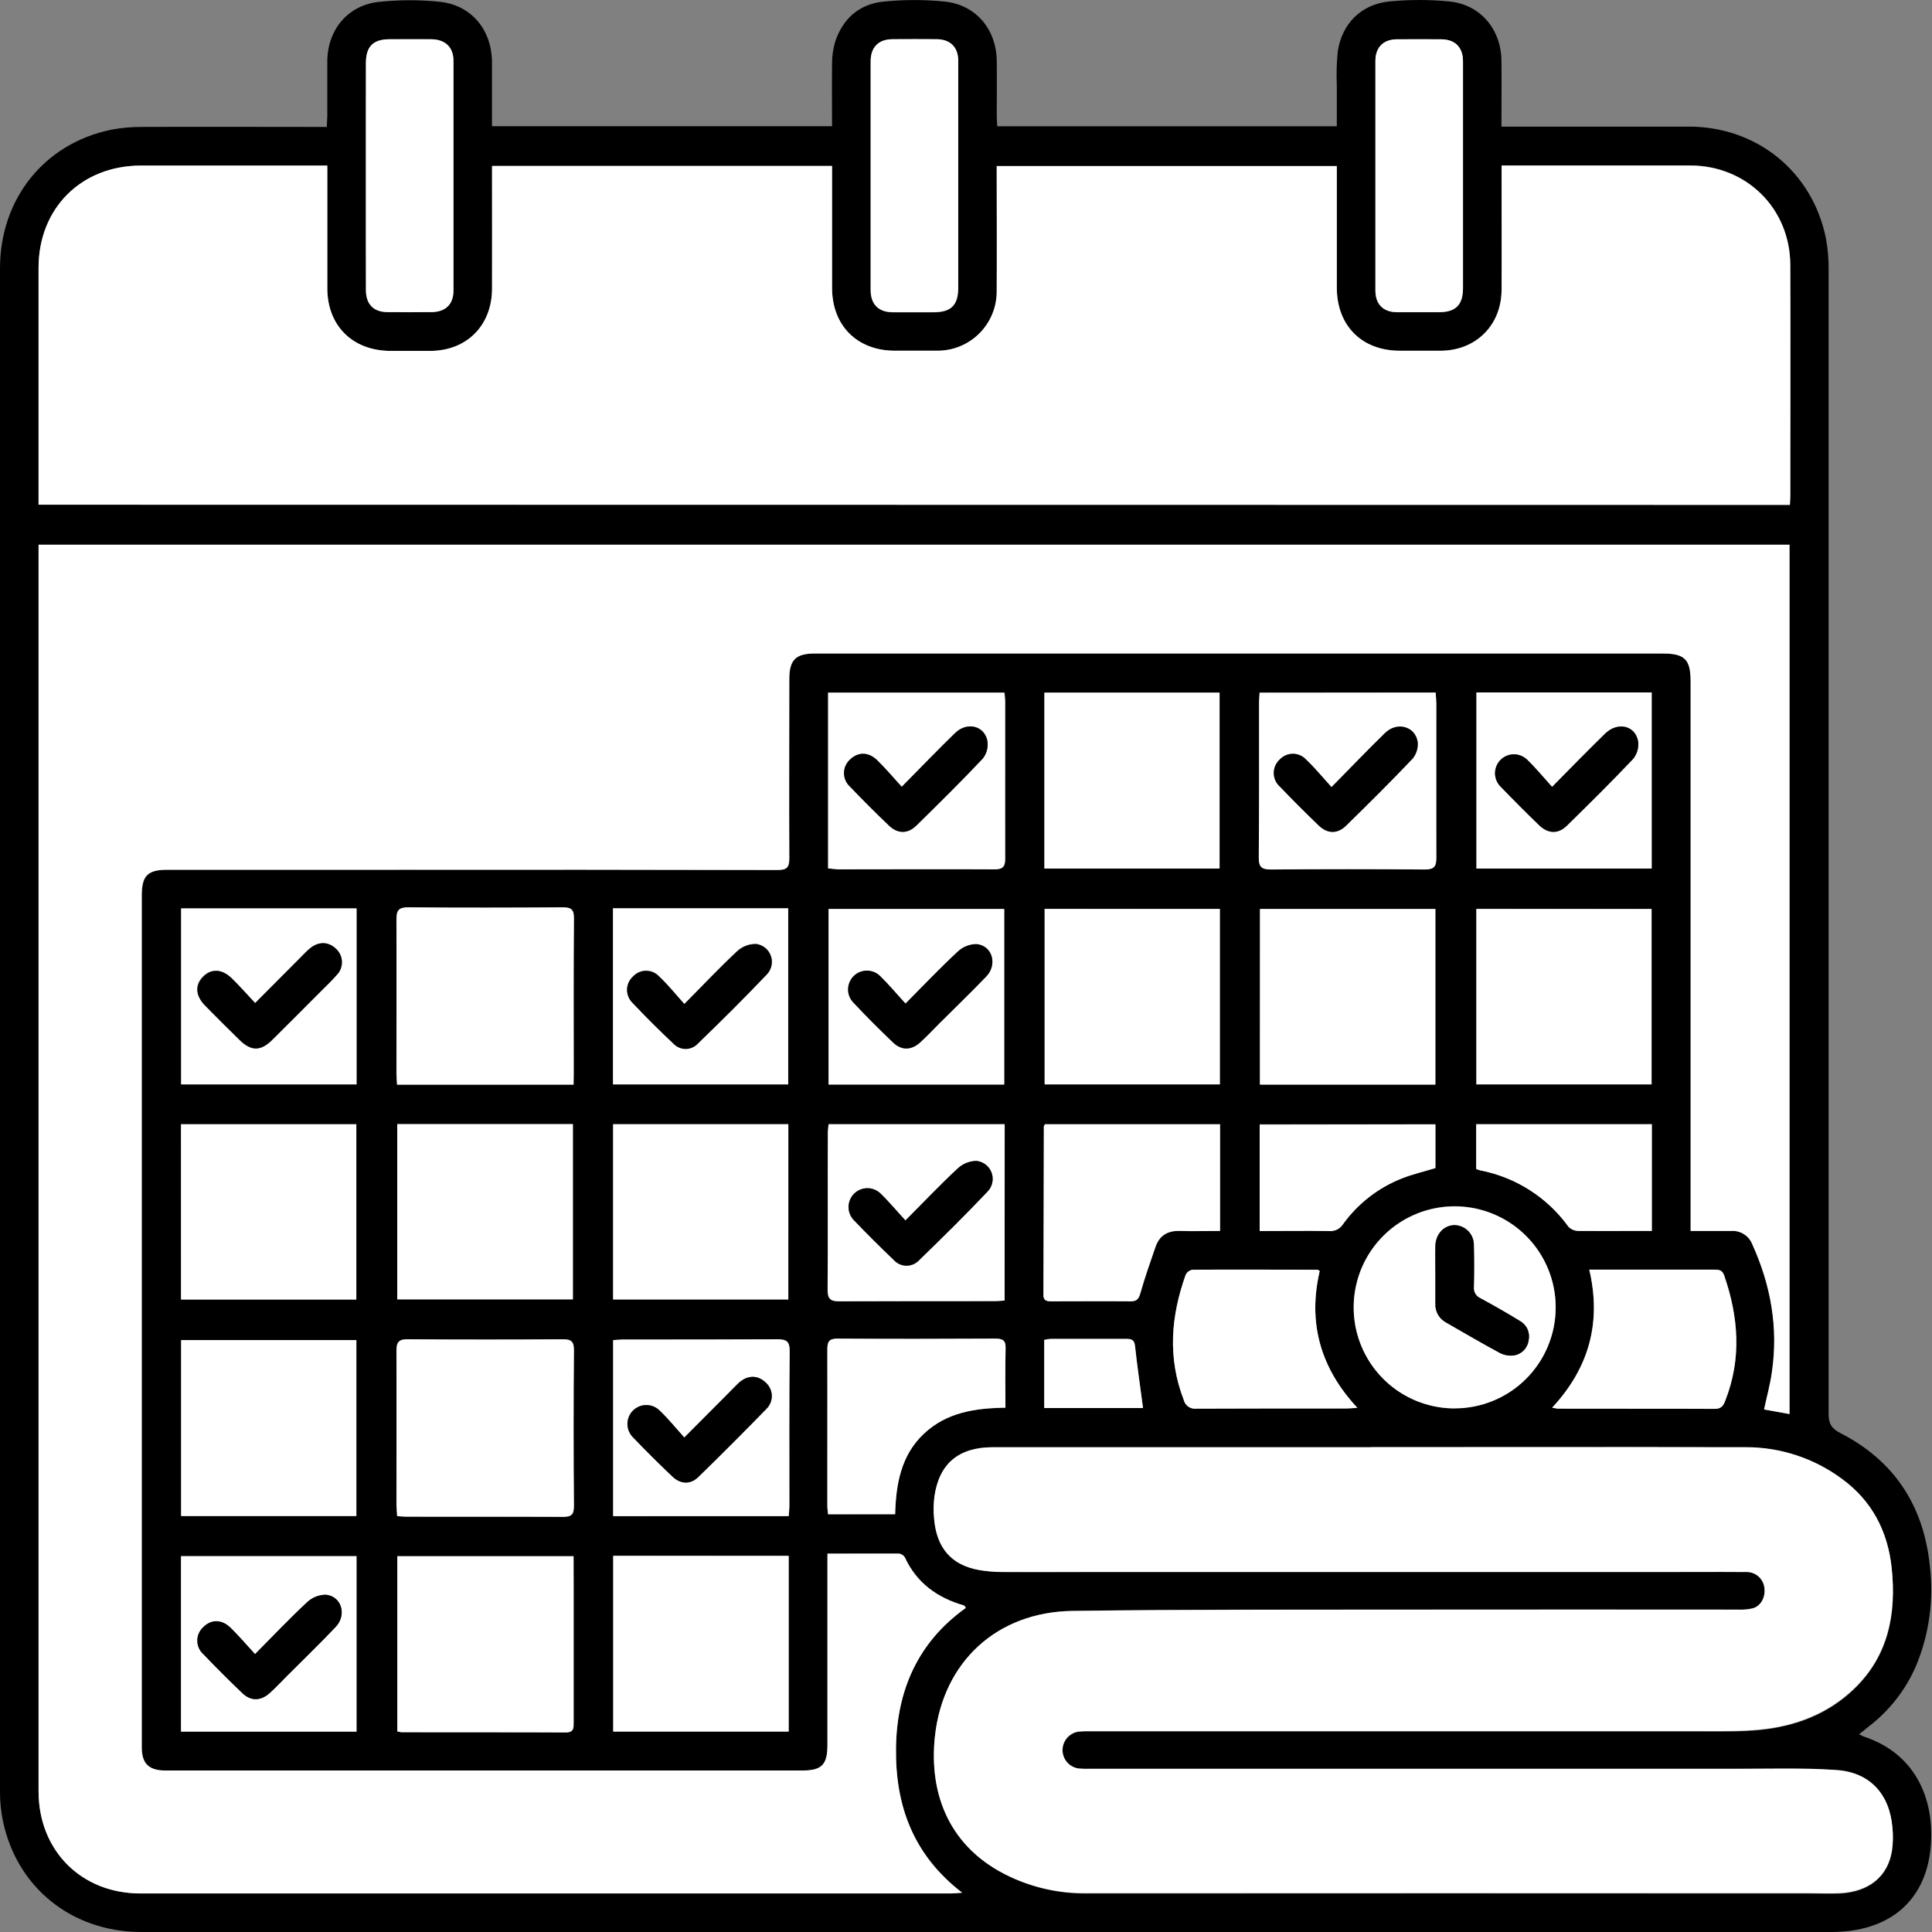 <svg width="416" height="416" viewBox="0 0 416 416" fill="none" xmlns="http://www.w3.org/2000/svg">
<rect x="0" y="0" width="416" height="416" fill="#808080" stroke="none"/>
<path d="M400.286 373.427C400.812 373.673 401.135 373.851 401.441 373.962C412.929 377.808 416.724 388.124 415.671 398.169C414.457 409.615 406.527 416 394.291 416H305.774C214.004 416 122.235 416 30.466 416C15.505 416 3.626 406.473 0.629 392.081C0.202 390 -0.009 387.88 0 385.755C0 276.438 0 167.118 0 57.795C0 42.826 9.527 30.913 23.894 27.941C26.112 27.517 28.368 27.312 30.627 27.33C42.871 27.279 55.115 27.33 67.35 27.33H70.373C70.373 26.481 70.466 25.768 70.475 25.02C70.475 21.055 70.475 17.099 70.475 13.133C70.551 6.341 74.949 1.068 81.666 0.397C86.029 -0.066 90.429 -0.066 94.793 0.397C101.526 1.136 105.831 6.434 105.932 13.218C105.932 17.812 105.932 22.405 105.932 27.177H179.158C179.158 22.703 179.107 18.27 179.158 13.838C179.139 12.216 179.359 10.599 179.812 9.041C181.484 3.938 185.101 0.838 190.315 0.338C194.682 -0.1 199.083 -0.1 203.45 0.338C210.175 1.059 214.548 6.349 214.624 13.133C214.675 17.099 214.624 21.055 214.624 25.02C214.624 25.708 214.692 26.404 214.726 27.194H287.841C287.841 24.18 287.841 21.25 287.841 18.287C287.739 15.885 287.807 13.479 288.045 11.087C288.945 5.067 293.139 0.898 299.159 0.312C303.46 -0.104 307.791 -0.104 312.091 0.312C318.773 0.991 323.214 6.307 323.29 13.048C323.35 17.701 323.29 22.388 323.29 27.262H325.965C338.566 27.262 351.158 27.262 363.75 27.262C378.345 27.322 390.199 36.959 393.136 51.198C393.571 53.49 393.773 55.819 393.739 58.152C393.739 140.23 393.739 222.309 393.739 304.387C393.739 306.476 394.291 307.554 396.244 308.556C407.834 314.5 414.16 324.103 415.527 337.069C416.423 344.397 415.408 351.833 412.581 358.653C410.366 363.818 406.856 368.324 402.392 371.737C401.746 372.306 401.084 372.807 400.286 373.427ZM178.173 334.53V337.374C178.173 350.184 178.173 362.991 178.173 375.796C178.173 380.041 176.942 381.264 172.781 381.264H35.662C32.113 381.264 30.567 379.778 30.567 376.28C30.567 373.868 30.567 371.465 30.567 369.062V192.843C30.567 188.538 31.816 187.281 36.112 187.281H83.661C111.602 187.281 139.548 187.298 167.5 187.332C169.453 187.332 170.005 186.772 169.996 184.836C169.928 171.955 169.996 159.083 169.996 146.202C169.996 142.084 171.38 140.726 175.473 140.717C190.547 140.717 205.618 140.717 220.687 140.717C266.47 140.717 312.25 140.717 358.027 140.717C362.816 140.717 364.081 141.965 364.081 146.729V265.049C367.18 265.049 370.024 265.049 372.818 265.049C373.778 264.981 374.734 265.22 375.549 265.731C376.364 266.242 376.996 267 377.352 267.894C381.317 276.656 382.956 285.792 381.597 295.362C381.207 298.053 380.477 300.694 379.899 303.487L385.367 304.472V117.282H8.304V119.711C8.304 208.361 8.304 297.02 8.304 385.688C8.304 398.424 17.517 407.67 30.219 407.67H204.707C205.361 407.67 206.023 407.586 207.178 407.518C196.641 399.417 192.743 388.761 192.913 376.365C193.083 363.968 197.625 353.558 207.959 346.188C207.713 345.865 207.653 345.695 207.543 345.67C201.82 344.031 197.354 340.822 194.807 335.294C194.667 335.072 194.478 334.885 194.254 334.748C194.03 334.611 193.777 334.527 193.516 334.505C188.498 334.471 183.505 334.53 178.173 334.53ZM8.304 108.673H385.393C385.393 108.01 385.478 107.458 385.478 106.915C385.478 90.29 385.529 73.665 385.478 57.04C385.478 44.872 376.078 35.617 363.894 35.6C351.158 35.6 338.421 35.6 325.685 35.6H323.316V38.453C323.316 46.443 323.316 54.441 323.316 62.431C323.274 69.971 317.839 75.405 310.333 75.499C307.362 75.499 304.39 75.499 301.418 75.499C293.241 75.499 287.884 70.124 287.833 61.913C287.833 53.926 287.833 45.934 287.833 37.935V35.753H214.633V38.198C214.633 46.333 214.675 54.467 214.633 62.601C214.657 64.305 214.339 65.995 213.698 67.574C213.057 69.152 212.106 70.585 210.901 71.79C209.696 72.994 208.261 73.944 206.683 74.584C205.104 75.224 203.413 75.541 201.71 75.516C198.67 75.516 195.63 75.516 192.582 75.516C184.541 75.473 179.158 70.073 179.158 61.973C179.158 53.873 179.158 45.984 179.158 37.995V35.736H105.949V38.13C105.949 46.129 105.949 54.119 105.949 62.117C105.949 70.115 100.515 75.473 92.644 75.558C89.752 75.558 86.851 75.558 83.941 75.558C75.875 75.473 70.475 70.107 70.475 62.066C70.475 54.025 70.475 46.078 70.475 38.08V35.651H30.372C17.517 35.651 8.296 44.847 8.296 57.727V108.673H8.304ZM295.313 311.605C268.142 311.605 240.971 311.605 213.801 311.605C206.473 311.605 202.278 315.094 201.243 322.116C201.023 323.729 200.995 325.362 201.158 326.982C201.693 333.265 204.877 336.916 210.752 338.02C212.434 338.316 214.139 338.467 215.847 338.47C222.207 338.521 228.583 338.47 234.943 338.47H356.957C363.257 338.47 369.557 338.47 375.849 338.47C376.814 338.407 377.767 338.71 378.518 339.319C379.269 339.928 379.762 340.799 379.899 341.756C380.222 343.717 379.279 345.704 377.547 346.247C376.519 346.513 375.457 346.622 374.397 346.57C351.259 346.57 328.122 346.57 304.993 346.57C280.301 346.57 255.61 346.502 230.918 346.85C214.701 347.08 203.06 357.761 201.311 373.851C199.96 386.358 204.452 398.033 217.579 404.13C222.581 406.493 228.044 407.722 233.576 407.73C285.653 407.696 337.731 407.696 389.808 407.73C391.931 407.73 394.053 407.798 396.168 407.73C402.459 407.416 406.535 404.096 407.401 398.492C407.623 396.879 407.655 395.246 407.495 393.627C406.892 386.358 402.706 381.739 395.438 381.213C388.169 380.686 381.003 380.95 373.811 380.95C327.536 380.95 281.261 380.95 234.985 380.95C234.068 380.978 233.149 380.955 232.234 380.882C231.278 380.742 230.404 380.262 229.772 379.531C229.14 378.8 228.793 377.866 228.793 376.899C228.793 375.933 229.14 374.999 229.772 374.268C230.404 373.537 231.278 373.057 232.234 372.917C233.081 372.84 233.932 372.815 234.782 372.841C279.002 372.841 323.225 372.841 367.452 372.841C371.264 372.841 375.093 372.892 378.897 372.518C386.607 371.771 393.629 369.122 399.275 363.662C406.679 356.521 408.344 347.479 407.333 337.714C406.484 329.826 403.088 323.229 396.592 318.499C390.63 314.089 383.41 311.708 375.993 311.707C349.086 311.52 322.204 311.605 295.313 311.605ZM123.5 233.573V231.238C123.5 220.073 123.449 208.899 123.543 197.733C123.543 195.772 122.863 195.398 121.097 195.407C110 195.475 98.902 195.492 87.813 195.407C85.801 195.407 85.334 196.078 85.342 197.954C85.418 209.052 85.342 220.141 85.342 231.238C85.342 231.994 85.418 232.758 85.469 233.582L123.5 233.573ZM85.52 326.455C86.37 326.506 86.888 326.566 87.439 326.566C98.681 326.566 109.923 326.566 121.157 326.608C123.016 326.608 123.56 326.124 123.543 324.239C123.458 313.076 123.458 301.908 123.543 290.734C123.543 288.815 122.931 288.365 121.131 288.374C110.036 288.442 98.939 288.442 87.838 288.374C85.894 288.374 85.291 288.934 85.342 290.87C85.427 301.967 85.342 313.065 85.342 324.163C85.393 324.859 85.469 325.555 85.52 326.455ZM123.5 335.082H85.597V372.798C85.874 372.883 86.158 372.942 86.446 372.977C98.248 372.977 110.051 372.977 121.853 373.028C123.619 373.028 123.551 372.051 123.551 370.854C123.551 361.174 123.551 351.492 123.551 341.807L123.5 335.082ZM224.881 187.009H262.598V149.14H224.881V187.009ZM76.732 326.438V288.552H38.999V326.438H76.732ZM85.537 242.047V279.781H123.356V242.047H85.537ZM271.301 195.721V233.539H309.068V195.721H271.301ZM132.05 334.972V372.815H169.818V335.005L132.05 334.972ZM38.99 279.781H76.724V242.073H38.973L38.99 279.781ZM224.941 195.67V233.489H262.666V195.713L224.941 195.67ZM317.899 195.67V233.489H355.624V195.721L317.899 195.67ZM169.75 242.03H132.016V279.764H169.741L169.75 242.03ZM262.708 264.998V242.047H225.009C224.898 242.294 224.788 242.421 224.788 242.548C224.788 254.628 224.76 266.711 224.703 278.796C224.703 279.985 225.357 280.163 226.325 280.163C232.048 280.163 237.779 280.163 243.502 280.163C244.809 280.163 245.2 279.636 245.582 278.388C246.516 275.068 247.671 271.816 248.792 268.547C249.641 266 251.441 264.905 254.149 265.007C256.858 265.109 259.736 265.049 262.7 265.049L262.708 264.998ZM313.178 303.207C317.481 303.217 321.691 301.95 325.274 299.567C328.856 297.183 331.651 293.79 333.305 289.817C334.958 285.844 335.396 281.47 334.562 277.248C333.728 273.026 331.66 269.147 328.62 266.101C325.58 263.055 321.705 260.98 317.485 260.137C313.265 259.295 308.889 259.724 304.913 261.37C300.937 263.015 297.538 265.804 295.148 269.382C292.757 272.96 291.482 277.167 291.484 281.471C291.475 284.326 292.029 287.154 293.114 289.795C294.2 292.436 295.795 294.837 297.809 296.861C299.823 298.884 302.217 300.491 304.852 301.589C307.488 302.686 310.314 303.254 313.169 303.258L313.178 303.207ZM216.314 280.036V242.064H178.394C178.334 242.786 178.241 243.406 178.241 244.017C178.241 255.259 178.283 266.493 178.19 277.726C178.19 279.747 178.878 280.214 180.737 280.197C191.835 280.129 202.924 280.197 214.021 280.154C214.735 280.188 215.422 280.086 216.314 280.036ZM178.309 186.976C179.064 187.043 179.744 187.154 180.431 187.154C191.673 187.154 202.915 187.154 214.157 187.154C215.855 187.154 216.475 186.67 216.467 184.887C216.399 173.645 216.467 162.394 216.467 151.153C216.467 150.473 216.365 149.794 216.314 149.115H178.309V186.976ZM309.162 149.123H271.25C271.25 149.972 271.148 150.643 271.148 151.331C271.148 162.437 271.19 173.534 271.089 184.641C271.089 186.755 271.776 187.188 273.746 187.188C284.779 187.103 295.817 187.103 306.861 187.188C308.881 187.188 309.323 186.509 309.306 184.641C309.238 173.602 309.306 162.564 309.306 151.526C309.255 150.796 309.179 150.032 309.136 149.123H309.162ZM169.818 326.455C169.869 325.657 169.954 324.961 169.954 324.273C169.954 313.167 169.903 302.061 170.013 290.955C170.013 288.858 169.368 288.357 167.372 288.408C156.266 288.492 145.152 288.45 134.046 288.458C133.358 288.458 132.679 288.543 132.008 288.586V326.489L169.818 326.455ZM131.991 195.577V233.489H169.716V195.577H131.991ZM178.411 195.721V233.531H216.229V195.721H178.411ZM76.775 195.594H38.999V233.489H76.775V195.594ZM317.916 149.098V187.009H355.649V149.098H317.916ZM38.973 372.858H76.766V335.073H38.973V372.858ZM78.779 37.833C78.779 46.035 78.779 54.238 78.779 62.457C78.779 65.522 80.477 67.186 83.491 67.22C86.505 67.254 89.715 67.22 92.831 67.22C95.947 67.22 97.628 65.522 97.628 62.55C97.628 46.072 97.628 29.594 97.628 13.116C97.628 10.111 95.93 8.489 92.814 8.463C89.698 8.438 86.871 8.463 83.907 8.463C80.316 8.463 78.813 10.026 78.813 13.66C78.779 21.715 78.767 29.773 78.779 37.833ZM206.329 37.927C206.329 29.648 206.329 21.378 206.329 13.099C206.329 10.178 204.63 8.48 201.71 8.48C198.534 8.429 195.35 8.438 192.166 8.48C189.143 8.48 187.47 10.178 187.47 13.252C187.47 29.668 187.47 46.084 187.47 62.499C187.47 65.556 189.169 67.229 192.174 67.263C195.18 67.297 198.118 67.263 201.09 67.263C204.809 67.263 206.32 65.717 206.329 61.947C206.329 53.926 206.329 45.919 206.329 37.927ZM315.012 37.825C315.012 29.623 315.012 21.42 315.012 13.201C315.012 10.178 313.314 8.48 310.299 8.48C307.115 8.48 303.931 8.438 300.747 8.48C297.852 8.48 296.162 10.178 296.154 13.142C296.154 29.614 296.154 46.092 296.154 62.576C296.154 65.496 297.852 67.195 300.747 67.237C303.787 67.237 306.835 67.237 309.875 67.237C313.458 67.237 314.969 65.658 315.012 62.041C315.012 53.957 315.012 45.885 315.012 37.825ZM192.743 326.039C192.905 319.535 193.915 313.413 198.908 308.735C203.9 304.056 209.946 303.224 216.458 303.131C216.458 298.698 216.382 294.538 216.501 290.394C216.552 288.696 215.915 288.255 214.293 288.263C202.975 288.314 191.656 288.331 180.33 288.263C178.47 288.263 178.113 288.942 178.122 290.615C178.181 301.789 178.122 312.972 178.122 324.154C178.122 324.766 178.215 325.377 178.275 326.073L192.743 326.039ZM284.156 273.65C283.893 273.515 283.774 273.387 283.647 273.387C274.68 273.387 265.705 273.328 256.739 273.387C256.426 273.445 256.132 273.576 255.879 273.769C255.627 273.962 255.424 274.213 255.287 274.499C252.111 283.406 251.381 292.33 254.871 301.39C255.011 301.995 255.372 302.525 255.882 302.878C256.392 303.232 257.015 303.382 257.631 303.301C268.439 303.233 279.248 303.301 290.057 303.258C290.652 303.258 291.254 303.182 292.256 303.114C284.249 294.521 281.575 284.748 284.165 273.676L284.156 273.65ZM334.201 303.114C334.881 303.216 335.05 303.275 335.305 303.275C346.615 303.275 357.933 303.275 369.269 303.318C370.661 303.318 371.077 302.596 371.485 301.543C375.025 292.526 374.338 283.568 371.247 274.601C370.797 273.311 369.948 273.353 368.937 273.353C362.009 273.353 355.078 273.353 348.143 273.353H342.2C344.866 284.723 342.183 294.512 334.201 303.114ZM355.675 242.073H317.848V251.684C318.125 251.801 318.408 251.9 318.697 251.982C326.358 253.455 333.165 257.802 337.725 264.132C338.292 264.701 339.061 265.022 339.865 265.024C343.966 265.1 348.075 265.024 352.176 265.024H355.666L355.675 242.073ZM309.102 242.073H271.258V264.998C276.353 264.998 281.286 264.956 286.219 264.998C286.803 265.052 287.391 264.944 287.917 264.685C288.443 264.425 288.887 264.025 289.2 263.529C292.406 259.08 296.828 255.651 301.936 253.654C304.22 252.754 306.631 252.194 309.094 251.447L309.102 242.073ZM246.117 303.156C245.506 298.529 244.86 294.147 244.376 289.749C244.215 288.323 243.468 288.255 242.381 288.255C237.006 288.255 231.64 288.255 226.248 288.255C225.771 288.289 225.297 288.36 224.83 288.467V303.131L246.117 303.156Z" fill="black"/>
<path d="M178.173 334.53C183.505 334.53 188.523 334.53 193.533 334.53C193.794 334.553 194.047 334.636 194.271 334.773C194.495 334.91 194.684 335.097 194.824 335.32C197.371 340.847 201.82 344.057 207.56 345.695C207.67 345.695 207.73 345.891 207.976 346.213C197.643 353.583 193.091 363.942 192.93 376.39C192.769 388.838 196.641 399.443 207.178 407.551C206.023 407.619 205.361 407.704 204.707 407.704H30.219C17.483 407.704 8.304 398.458 8.304 385.721C8.304 297.06 8.304 208.401 8.304 119.745V117.291H385.299V304.472L379.831 303.487C380.434 300.694 381.164 298.053 381.53 295.361C382.914 285.792 381.275 276.682 377.284 267.893C376.928 267 376.297 266.242 375.482 265.731C374.666 265.219 373.71 264.981 372.75 265.049C369.931 265.049 367.112 265.049 364.013 265.049V146.72C364.013 141.957 362.748 140.709 357.959 140.709C312.176 140.709 266.396 140.709 220.619 140.709C205.55 140.709 190.479 140.709 175.405 140.709C171.312 140.709 169.937 142.076 169.928 146.194C169.928 159.074 169.869 171.947 169.928 184.827C169.928 186.763 169.385 187.324 167.432 187.324C139.48 187.256 111.534 187.239 83.593 187.273H36.044C31.748 187.273 30.5 188.529 30.5 192.834V369.02C30.5 371.423 30.5 373.826 30.5 376.237C30.5 379.735 32.036 381.221 35.594 381.221H172.773C176.933 381.221 178.164 379.973 178.164 375.753C178.164 362.949 178.164 350.142 178.164 337.332L178.173 334.53Z" fill="white"/>
<path d="M8.304 108.673V57.642C8.313 44.804 17.517 35.651 30.372 35.651H70.475V38.122C70.475 46.098 70.475 54.079 70.475 62.066C70.475 70.107 75.875 75.473 83.941 75.558C86.834 75.558 89.735 75.558 92.644 75.558C100.515 75.558 105.924 70.073 105.95 62.16C105.975 54.246 105.95 46.171 105.95 38.173V35.736H179.158V38.029C179.158 46.021 179.158 54.014 179.158 62.007C179.158 70.073 184.533 75.473 192.557 75.516C195.605 75.516 198.644 75.516 201.684 75.516C203.388 75.541 205.079 75.224 206.657 74.584C208.236 73.944 209.67 72.994 210.875 71.79C212.08 70.586 213.031 69.152 213.672 67.574C214.313 65.995 214.631 64.305 214.607 62.601C214.667 54.467 214.607 46.333 214.607 38.198V35.753H287.841V37.969C287.841 45.962 287.841 53.955 287.841 61.947C287.841 70.141 293.216 75.533 301.427 75.533C304.398 75.533 307.37 75.533 310.342 75.533C317.848 75.439 323.282 70.005 323.325 62.465C323.375 54.475 323.325 46.477 323.325 38.487V35.651H325.693C338.43 35.651 351.166 35.651 363.902 35.651C376.087 35.651 385.452 44.923 385.486 57.091C385.546 73.716 385.486 90.341 385.486 106.966C385.486 107.509 385.435 108.061 385.401 108.724L8.304 108.673Z" fill="white"/>
<path d="M295.313 311.605C322.204 311.605 349.086 311.554 375.976 311.605C383.393 311.606 390.613 313.987 396.575 318.397C403.079 323.127 406.493 329.724 407.316 337.612C408.327 347.377 406.662 356.42 399.258 363.56C393.578 369.028 386.522 371.669 378.88 372.416C375.085 372.79 371.238 372.739 367.435 372.739C323.214 372.739 278.991 372.739 234.765 372.739C233.915 372.713 233.064 372.739 232.217 372.815C231.261 372.955 230.387 373.435 229.755 374.166C229.123 374.897 228.776 375.831 228.776 376.798C228.776 377.764 229.123 378.698 229.755 379.429C230.387 380.16 231.261 380.64 232.217 380.78C233.132 380.854 234.051 380.876 234.968 380.848C281.244 380.848 327.519 380.848 373.794 380.848C381.003 380.848 388.229 380.619 395.421 381.111C402.612 381.603 406.875 386.256 407.478 393.525C407.638 395.144 407.606 396.777 407.384 398.39C406.535 403.994 402.442 407.314 396.151 407.628C394.037 407.73 391.905 407.628 389.791 407.628C337.714 407.628 285.636 407.628 233.559 407.628C228.042 407.658 222.586 406.472 217.579 404.155C204.452 398.059 199.96 386.384 201.311 373.877C203.06 357.787 214.701 347.105 230.918 346.876C255.61 346.528 280.301 346.63 304.993 346.596C328.122 346.553 351.259 346.596 374.397 346.596C375.457 346.648 376.519 346.539 377.547 346.273C379.245 345.73 380.222 343.726 379.899 341.781C379.762 340.824 379.269 339.954 378.518 339.345C377.767 338.735 376.814 338.432 375.849 338.495C369.557 338.444 363.257 338.495 356.957 338.495H234.909C228.541 338.495 222.173 338.495 215.813 338.495C214.105 338.492 212.4 338.342 210.718 338.045C204.843 336.975 201.659 333.324 201.124 327.007C200.961 325.388 200.989 323.755 201.209 322.142C202.245 315.12 206.439 311.63 213.767 311.63C240.937 311.63 268.108 311.63 295.279 311.63L295.313 311.605Z" fill="white"/>
<path d="M123.5 233.54H85.512C85.461 232.691 85.385 231.952 85.385 231.196C85.385 220.099 85.385 209.01 85.385 197.912C85.385 196.036 85.843 195.365 87.856 195.365C98.945 195.458 110.042 195.441 121.14 195.365C122.906 195.365 123.602 195.73 123.585 197.691C123.492 208.857 123.543 220.031 123.543 231.196L123.5 233.54Z" fill="white"/>
<path d="M85.52 326.455C85.47 325.555 85.393 324.859 85.385 324.163C85.385 313.065 85.385 301.968 85.385 290.87C85.385 288.934 85.937 288.323 87.881 288.374C98.976 288.459 110.073 288.459 121.174 288.374C122.974 288.374 123.602 288.815 123.585 290.734C123.489 301.908 123.489 313.077 123.585 324.239C123.585 326.124 123.059 326.625 121.199 326.608C109.966 326.532 98.724 326.608 87.482 326.566C86.888 326.566 86.327 326.506 85.52 326.455Z" fill="white"/>
<path d="M123.5 335.082V341.807C123.5 351.486 123.5 361.169 123.5 370.854C123.5 372.051 123.585 373.036 121.802 373.028C110 372.96 98.197 373.028 86.395 372.977C86.107 372.942 85.823 372.883 85.546 372.798V335.082H123.5Z" fill="white"/>
<path d="M224.881 187.009V149.14H262.598V187.009H224.881Z" fill="white"/>
<path d="M76.733 326.438H38.999V288.552H76.733V326.438Z" fill="white"/>
<path d="M85.537 242.047H123.356V279.781H85.537V242.047Z" fill="white"/>
<path d="M271.301 195.721H309.068V233.54H271.284L271.301 195.721Z" fill="white"/>
<path d="M132.033 335.006H169.818V372.849H132.033V335.006Z" fill="white"/>
<path d="M38.974 279.823V242.073H76.724V279.823H38.974Z" fill="white"/>
<path d="M224.932 195.713H262.657V233.489H224.932V195.713Z" fill="white"/>
<path d="M317.89 195.721H355.615V233.489H317.89V195.721Z" fill="white"/>
<path d="M169.741 242.082V279.815H132.016V242.082H169.741Z" fill="white"/>
<path d="M262.7 265.049C259.736 265.049 256.917 265.134 254.115 265.049C251.313 264.964 249.624 266.068 248.758 268.59C247.637 271.859 246.482 275.111 245.548 278.431C245.2 279.679 244.775 280.214 243.468 280.205C237.745 280.154 232.014 280.205 226.291 280.205C225.323 280.205 224.66 280.027 224.669 278.838C224.709 266.753 224.737 254.67 224.754 242.591C224.754 242.463 224.864 242.336 224.975 242.09H262.7V265.049Z" fill="white"/>
<path d="M313.169 303.258C308.866 303.248 304.663 301.962 301.092 299.562C297.52 297.162 294.741 293.756 293.106 289.776C291.471 285.795 291.054 281.42 291.907 277.202C292.76 272.985 294.845 269.115 297.899 266.083C300.952 263.051 304.836 260.993 309.06 260.17C313.283 259.347 317.656 259.795 321.624 261.458C325.593 263.121 328.979 265.924 331.354 269.512C333.729 273.1 334.986 277.312 334.966 281.615C334.943 287.375 332.635 292.89 328.548 296.948C324.46 301.007 318.929 303.276 313.169 303.258ZM309.068 274.338C309.068 276.453 309.068 278.584 309.068 280.698C309.027 281.516 309.217 282.329 309.616 283.044C310.016 283.759 310.609 284.346 311.327 284.74C315.182 286.956 319.028 289.206 322.934 291.312C323.861 291.793 324.912 291.982 325.948 291.855C326.766 291.733 327.52 291.346 328.097 290.754C328.674 290.163 329.04 289.398 329.141 288.578C329.317 287.772 329.226 286.931 328.883 286.18C328.54 285.43 327.963 284.811 327.239 284.417C324.465 282.719 321.649 281.1 318.79 279.56C318.311 279.355 317.912 279 317.652 278.548C317.391 278.097 317.285 277.573 317.347 277.055C317.423 274.092 317.423 271.112 317.347 268.157C317.377 267.048 316.972 265.971 316.218 265.157C315.464 264.343 314.422 263.856 313.314 263.801C311.03 263.733 309.179 265.61 309.068 268.191C309.017 270.237 309.068 272.284 309.068 274.338Z" fill="white"/>
<path d="M216.314 280.036C215.465 280.087 214.735 280.155 214.038 280.155C202.941 280.155 191.852 280.155 180.754 280.197C178.878 280.197 178.207 279.747 178.207 277.726C178.3 266.493 178.207 255.259 178.258 244.017C178.258 243.406 178.351 242.786 178.411 242.064H216.331L216.314 280.036ZM194.959 262.799C192.981 260.634 191.351 258.673 189.525 256.923C188.755 256.211 187.738 255.824 186.689 255.845C185.639 255.866 184.639 256.293 183.897 257.035C183.156 257.778 182.731 258.779 182.711 259.828C182.692 260.878 183.08 261.894 183.794 262.663C186.624 265.629 189.522 268.519 192.489 271.333C192.828 271.705 193.24 272.003 193.699 272.209C194.159 272.415 194.655 272.524 195.159 272.529C195.662 272.535 196.161 272.437 196.625 272.241C197.089 272.045 197.508 271.756 197.855 271.392C202.864 266.527 207.849 261.619 212.654 256.55C213.161 256.025 213.51 255.368 213.661 254.654C213.812 253.94 213.76 253.198 213.511 252.512C213.261 251.827 212.824 251.225 212.25 250.775C211.675 250.326 210.986 250.046 210.26 249.969C208.75 249.988 207.301 250.573 206.201 251.608C202.491 255.055 199.001 258.741 194.959 262.799Z" fill="white"/>
<path d="M178.309 186.976V149.149H216.271C216.322 149.828 216.424 150.507 216.424 151.187C216.424 162.428 216.424 173.679 216.424 184.921C216.424 186.704 215.838 187.205 214.115 187.188C202.873 187.128 191.631 187.188 180.389 187.188C179.718 187.154 179.039 187.043 178.309 186.976ZM194.187 169.425C192.251 167.311 190.671 165.417 188.905 163.702C187.012 161.86 184.745 161.877 183.055 163.524C182.643 163.892 182.314 164.344 182.088 164.849C181.862 165.354 181.746 165.9 181.746 166.453C181.746 167.006 181.862 167.553 182.088 168.057C182.314 168.562 182.643 169.014 183.055 169.382C185.789 172.213 188.586 175.006 191.444 177.763C193.312 179.546 195.46 179.563 197.303 177.763C202.143 173.025 206.965 168.253 211.618 163.328C212.039 162.796 212.346 162.183 212.518 161.527C212.691 160.871 212.725 160.186 212.62 159.516C211.958 156.23 208.222 155.364 205.675 157.818C201.922 161.469 198.305 165.23 194.161 169.425H194.187Z" fill="white"/>
<path d="M309.136 149.123C309.179 150.032 309.255 150.821 309.255 151.56C309.255 162.598 309.255 173.636 309.255 184.674C309.255 186.542 308.831 187.222 306.81 187.222C295.777 187.125 284.739 187.125 273.695 187.222C271.725 187.222 271.021 186.772 271.038 184.674C271.14 173.568 271.089 162.471 271.097 151.365C271.097 150.677 271.157 149.989 271.199 149.157L309.136 149.123ZM286.703 169.501C284.716 167.319 283.112 165.349 281.295 163.6C280.939 163.201 280.504 162.88 280.017 162.658C279.531 162.435 279.004 162.316 278.469 162.308C277.934 162.3 277.403 162.403 276.911 162.611C276.418 162.819 275.973 163.127 275.606 163.515C275.194 163.883 274.865 164.334 274.639 164.838C274.413 165.342 274.297 165.888 274.297 166.44C274.297 166.992 274.413 167.538 274.639 168.043C274.865 168.547 275.194 168.997 275.606 169.365C278.328 172.23 281.122 175.026 283.986 177.754C285.871 179.554 288.002 179.597 289.845 177.797C294.693 173.059 299.508 168.278 304.178 163.362C304.592 162.861 304.902 162.282 305.09 161.66C305.279 161.037 305.341 160.383 305.273 159.737C304.738 156.383 300.832 155.33 298.276 157.818C294.506 161.46 290.898 165.23 286.703 169.493V169.501Z" fill="white"/>
<path d="M169.818 326.455H132.025V288.552C132.696 288.51 133.375 288.425 134.063 288.425C145.169 288.425 156.283 288.425 167.39 288.374C169.385 288.374 170.047 288.858 170.03 290.921C169.92 302.027 169.979 313.133 169.971 324.239C169.971 324.961 169.886 325.657 169.818 326.455ZM147.326 309.542C145.466 307.461 143.87 305.483 142.07 303.725C141.696 303.344 141.251 303.041 140.76 302.832C140.27 302.623 139.743 302.513 139.209 302.508C138.676 302.503 138.147 302.603 137.652 302.802C137.157 303.002 136.706 303.297 136.326 303.67C135.945 304.044 135.641 304.488 135.433 304.979C135.224 305.47 135.114 305.997 135.108 306.531C135.103 307.064 135.203 307.593 135.403 308.088C135.602 308.583 135.897 309.033 136.27 309.414C139.038 312.329 141.883 315.16 144.804 317.905C146.544 319.552 148.659 319.654 150.34 318.024C155.299 313.201 160.189 308.308 165.012 303.343C165.397 302.971 165.7 302.524 165.903 302.029C166.105 301.534 166.203 301.002 166.19 300.467C166.176 299.932 166.051 299.406 165.824 298.922C165.596 298.438 165.271 298.006 164.868 297.654C163.17 296.058 161.03 296.05 159.162 297.654C158.253 298.444 157.464 299.352 156.615 300.202L147.326 309.542Z" fill="white"/>
<path d="M131.991 195.577H169.716V233.489H131.991V195.577ZM147.351 216.193C145.381 214.002 143.751 211.947 141.883 210.156C141.527 209.781 141.098 209.482 140.623 209.278C140.148 209.075 139.636 208.969 139.119 208.969C138.602 208.969 138.09 209.075 137.615 209.278C137.14 209.482 136.711 209.781 136.355 210.156C135.951 210.506 135.623 210.936 135.393 211.419C135.163 211.902 135.036 212.428 135.021 212.963C135.005 213.498 135.1 214.03 135.3 214.526C135.501 215.022 135.802 215.471 136.185 215.845C139.05 218.867 141.999 221.808 145.033 224.667C145.368 225.019 145.771 225.3 146.217 225.492C146.664 225.683 147.145 225.782 147.631 225.782C148.117 225.782 148.598 225.683 149.045 225.492C149.492 225.3 149.895 225.019 150.229 224.667C155.324 219.75 160.334 214.8 165.182 209.672C165.662 209.146 165.989 208.499 166.126 207.8C166.264 207.101 166.206 206.378 165.959 205.71C165.713 205.042 165.288 204.454 164.73 204.012C164.172 203.57 163.503 203.289 162.796 203.202C161.288 203.187 159.831 203.745 158.72 204.764C155.01 208.296 151.52 211.998 147.351 216.193Z" fill="white"/>
<path d="M178.411 195.721H216.229V233.531H178.411V195.721ZM194.976 216.099C193.006 213.951 191.376 211.998 189.551 210.249C188.796 209.483 187.769 209.049 186.694 209.041C185.619 209.033 184.585 209.452 183.819 210.207C183.054 210.961 182.619 211.989 182.611 213.064C182.603 214.138 183.022 215.172 183.777 215.938C186.536 218.859 189.389 221.703 192.268 224.48C194.119 226.254 196.233 226.178 198.135 224.48C199.544 223.198 200.852 221.805 202.194 220.455C205.59 217.059 209.037 213.713 212.383 210.266C214.82 207.719 213.648 203.66 210.285 203.329C208.777 203.332 207.326 203.909 206.227 204.942C202.516 208.347 199.018 212.032 194.976 216.099Z" fill="white"/>
<path d="M76.775 195.594V233.489H38.999V195.594H76.775ZM54.936 215.972C53.077 213.985 51.54 212.236 49.842 210.606C47.745 208.551 45.444 208.483 43.678 210.266C41.911 212.049 42.03 214.333 44.085 216.448C46.556 218.995 49.061 221.457 51.574 223.937C54.087 226.416 56.091 226.356 58.528 223.937C62.043 220.464 65.525 216.957 69.014 213.459C70.16 212.313 71.349 211.2 72.411 209.978C72.79 209.603 73.09 209.156 73.291 208.663C73.493 208.169 73.591 207.64 73.582 207.107C73.573 206.574 73.455 206.049 73.236 205.563C73.017 205.077 72.701 204.64 72.309 204.28C70.662 202.667 68.479 202.65 66.603 204.28C65.907 204.875 65.278 205.554 64.633 206.199L54.936 215.972Z" fill="white"/>
<path d="M317.907 149.098H355.641V187.01H317.907V149.098ZM334.201 169.476C332.282 167.362 330.678 165.392 328.869 163.634C328.492 163.255 328.044 162.954 327.551 162.748C327.058 162.542 326.529 162.435 325.994 162.434C325.46 162.432 324.93 162.536 324.435 162.739C323.941 162.942 323.491 163.24 323.112 163.617C322.733 163.994 322.432 164.442 322.226 164.935C322.02 165.429 321.913 165.958 321.911 166.492C321.91 167.027 322.014 167.556 322.217 168.051C322.42 168.545 322.718 168.995 323.095 169.374C325.829 172.204 328.623 175.001 331.476 177.763C333.361 179.563 335.509 179.623 337.343 177.831C342.191 173.102 347.006 168.33 351.667 163.397C352.092 162.866 352.404 162.254 352.584 161.598C352.764 160.943 352.807 160.257 352.711 159.584C352.066 156.188 348.296 155.339 345.647 157.954C341.962 161.537 338.379 165.231 334.201 169.442V169.476Z" fill="white"/>
<path d="M38.974 372.858V335.073H76.766V372.858H38.974ZM54.911 356.173C52.983 354.093 51.387 352.208 49.621 350.493C47.855 348.778 45.469 348.676 43.771 350.34C43.36 350.709 43.032 351.16 42.807 351.664C42.582 352.168 42.466 352.713 42.466 353.265C42.466 353.817 42.582 354.363 42.807 354.867C43.032 355.371 43.36 355.822 43.771 356.19C46.505 359.021 49.301 361.814 52.16 364.571C54.019 366.345 56.134 366.269 58.035 364.571C59.343 363.382 60.583 362.091 61.797 360.843C65.287 357.354 68.836 353.906 72.249 350.332C74.695 347.784 73.531 343.734 70.169 343.386C68.662 343.387 67.211 343.961 66.11 344.991C62.425 348.438 58.936 352.123 54.911 356.173Z" fill="white"/>
<path d="M78.779 37.833C78.779 29.767 78.779 21.703 78.779 13.643C78.779 10.009 80.307 8.463 83.873 8.446C86.845 8.446 89.817 8.446 92.78 8.446C95.743 8.446 97.645 10.094 97.645 13.099C97.645 29.583 97.645 46.061 97.645 62.533C97.645 65.547 95.947 67.169 92.848 67.203C89.749 67.237 86.624 67.203 83.508 67.203C80.392 67.203 78.804 65.505 78.796 62.44C78.762 54.238 78.779 46.035 78.779 37.833Z" fill="white"/>
<path d="M206.329 37.927C206.329 45.919 206.329 53.909 206.329 61.896C206.329 65.666 204.809 67.195 201.09 67.212C198.118 67.212 195.146 67.212 192.174 67.212C189.203 67.212 187.47 65.513 187.47 62.448C187.47 46.032 187.47 29.617 187.47 13.201C187.47 10.144 189.169 8.463 192.166 8.429C195.35 8.429 198.534 8.387 201.71 8.429C204.631 8.48 206.329 10.178 206.329 13.099C206.329 21.378 206.329 29.648 206.329 37.927Z" fill="white"/>
<path d="M315.012 37.825C315.012 45.891 315.012 53.955 315.012 62.015C315.012 65.632 313.458 67.195 309.875 67.212C306.835 67.212 303.787 67.212 300.747 67.212C297.86 67.212 296.162 65.514 296.154 62.55C296.154 46.067 296.154 29.589 296.154 13.116C296.154 10.195 297.852 8.497 300.747 8.455C303.931 8.412 307.115 8.455 310.299 8.455C313.314 8.48 315.012 10.179 315.012 13.21C315.012 21.421 315.012 29.623 315.012 37.825Z" fill="white"/>
<path d="M192.743 326.039H178.309C178.249 325.343 178.156 324.732 178.156 324.12C178.156 312.938 178.156 301.755 178.156 290.581C178.156 288.883 178.504 288.212 180.364 288.229C191.682 288.306 203 288.289 214.327 288.229C215.949 288.229 216.586 288.62 216.535 290.361C216.416 294.53 216.492 298.69 216.492 303.097C209.997 303.19 203.849 304.09 198.942 308.701C194.034 313.311 192.913 319.561 192.743 326.039Z" fill="white"/>
<path d="M284.165 273.676C281.575 284.714 284.249 294.521 292.265 303.131C291.263 303.199 290.66 303.275 290.066 303.275C279.257 303.275 268.448 303.275 257.639 303.318C257.024 303.399 256.4 303.249 255.89 302.895C255.38 302.542 255.02 302.012 254.88 301.407C251.39 292.373 252.12 283.423 255.296 274.517C255.433 274.23 255.635 273.979 255.888 273.786C256.14 273.593 256.435 273.462 256.748 273.404C265.714 273.353 274.689 273.404 283.655 273.404C283.782 273.396 283.901 273.54 284.165 273.676Z" fill="white"/>
<path d="M334.201 303.114C342.191 294.521 344.866 284.731 342.208 273.396H348.152C355.08 273.396 362.012 273.396 368.946 273.396C369.956 273.396 370.805 273.353 371.255 274.644C374.346 283.61 375.034 292.568 371.493 301.585C371.086 302.638 370.644 303.368 369.277 303.36C357.959 303.301 346.64 303.36 335.314 303.318C335.093 303.267 334.881 303.207 334.201 303.114Z" fill="white"/>
<path d="M355.675 242.064V265.049H352.185C348.084 265.049 343.974 265.092 339.873 265.049C339.07 265.047 338.3 264.727 337.733 264.158C333.174 257.828 326.366 253.481 318.705 252.007C318.417 251.925 318.133 251.826 317.856 251.71V242.064H355.675Z" fill="white"/>
<path d="M309.068 242.098V251.523C306.606 252.27 304.195 252.831 301.91 253.731C296.803 255.728 292.38 259.156 289.174 263.606C288.861 264.102 288.417 264.502 287.891 264.761C287.365 265.02 286.778 265.129 286.194 265.075C281.261 265.007 276.319 265.075 271.233 265.075V242.149L309.068 242.098Z" fill="white"/>
<path d="M246.117 303.182H224.847V288.518C225.314 288.411 225.788 288.34 226.265 288.306C231.64 288.306 237.006 288.306 242.398 288.306C243.485 288.306 244.232 288.374 244.393 289.8C244.86 294.173 245.506 298.554 246.117 303.182Z" fill="white"/>
<path d="M309.068 274.338C309.068 272.283 309.017 270.237 309.068 268.191C309.153 265.644 311.004 263.733 313.314 263.801C314.423 263.854 315.468 264.34 316.224 265.154C316.979 265.968 317.386 267.046 317.355 268.157C317.432 271.12 317.432 274.1 317.355 277.055C317.293 277.573 317.4 278.096 317.66 278.548C317.92 279 318.32 279.355 318.799 279.56C321.663 281.105 324.479 282.724 327.247 284.417C327.972 284.811 328.549 285.43 328.892 286.18C329.235 286.93 329.325 287.772 329.149 288.577C329.049 289.398 328.682 290.162 328.105 290.754C327.529 291.346 326.774 291.733 325.957 291.855C324.92 291.982 323.869 291.793 322.942 291.312C319.037 289.206 315.19 286.956 311.335 284.74C310.615 284.347 310.021 283.76 309.62 283.045C309.219 282.33 309.028 281.517 309.068 280.698C309.068 278.575 309.068 276.452 309.068 274.338Z" fill="black"/>
<path d="M194.959 262.799C199.001 258.74 202.491 255.055 206.201 251.608C207.301 250.573 208.75 249.988 210.26 249.969C210.986 250.046 211.675 250.325 212.25 250.775C212.824 251.225 213.261 251.826 213.511 252.512C213.76 253.198 213.812 253.94 213.661 254.654C213.51 255.367 213.161 256.024 212.654 256.55C207.849 261.644 202.864 266.526 197.855 271.392C197.508 271.756 197.089 272.045 196.625 272.241C196.161 272.437 195.662 272.535 195.159 272.529C194.655 272.523 194.159 272.414 193.699 272.208C193.24 272.003 192.828 271.704 192.489 271.332C189.517 268.502 186.619 265.612 183.794 262.663C183.08 261.894 182.692 260.878 182.711 259.828C182.731 258.779 183.156 257.778 183.897 257.035C184.639 256.292 185.639 255.866 186.689 255.845C187.738 255.824 188.755 256.211 189.525 256.923C191.351 258.672 192.981 260.659 194.959 262.799Z" fill="black"/>
<path d="M194.161 169.425C198.305 165.23 201.922 161.469 205.658 157.835C208.205 155.364 211.941 156.23 212.603 159.533C212.709 160.203 212.674 160.888 212.501 161.544C212.329 162.2 212.023 162.813 211.602 163.345C206.949 168.27 202.126 173.042 197.286 177.78C195.443 179.58 193.295 179.563 191.427 177.78C188.569 175.057 185.772 172.264 183.038 169.399C182.626 169.031 182.297 168.579 182.071 168.074C181.845 167.57 181.729 167.023 181.729 166.47C181.729 165.917 181.845 165.37 182.071 164.866C182.297 164.361 182.626 163.909 183.038 163.541C184.736 161.893 186.995 161.842 188.888 163.719C190.646 165.417 192.225 167.311 194.161 169.425Z" fill="black"/>
<path d="M286.703 169.493C290.898 165.247 294.506 161.46 298.242 157.818C300.79 155.33 304.704 156.383 305.239 159.737C305.306 160.383 305.244 161.037 305.056 161.66C304.868 162.282 304.558 162.861 304.143 163.362C299.474 168.27 294.659 173.05 289.811 177.797C287.968 179.597 285.837 179.554 283.952 177.754C281.122 175.02 278.328 172.224 275.572 169.365C275.16 168.997 274.83 168.547 274.605 168.043C274.379 167.538 274.263 166.992 274.263 166.44C274.263 165.888 274.379 165.342 274.605 164.838C274.83 164.334 275.16 163.883 275.572 163.515C275.939 163.127 276.384 162.819 276.877 162.611C277.369 162.403 277.9 162.3 278.435 162.308C278.97 162.316 279.497 162.435 279.983 162.658C280.47 162.88 280.905 163.201 281.261 163.6C283.112 165.341 284.716 167.311 286.703 169.493Z" fill="black"/>
<path d="M147.343 309.541L156.606 300.244C157.455 299.395 158.304 298.546 159.153 297.697C161.021 296.058 163.195 296.066 164.859 297.697C165.262 298.048 165.588 298.48 165.815 298.964C166.043 299.448 166.167 299.975 166.181 300.509C166.195 301.044 166.097 301.576 165.894 302.071C165.692 302.566 165.388 303.014 165.004 303.385C160.181 308.344 155.29 313.238 150.331 318.066C148.633 319.696 146.536 319.595 144.795 317.947C141.88 315.179 139.036 312.349 136.262 309.456C135.888 309.076 135.594 308.625 135.394 308.13C135.195 307.636 135.095 307.106 135.1 306.573C135.105 306.04 135.215 305.512 135.424 305.022C135.633 304.531 135.936 304.086 136.317 303.712C136.698 303.339 137.149 303.044 137.643 302.845C138.138 302.645 138.667 302.545 139.201 302.55C139.734 302.555 140.261 302.666 140.752 302.874C141.243 303.083 141.688 303.387 142.061 303.768C143.887 305.483 145.483 307.461 147.343 309.541Z" fill="black"/>
<path d="M147.351 216.193C151.52 211.998 154.993 208.296 158.72 204.849C159.831 203.83 161.288 203.272 162.796 203.287C163.503 203.374 164.172 203.655 164.73 204.097C165.288 204.539 165.713 205.127 165.959 205.795C166.206 206.463 166.264 207.186 166.126 207.885C165.989 208.584 165.662 209.231 165.182 209.757C160.334 214.851 155.298 219.835 150.229 224.752C149.895 225.104 149.492 225.385 149.045 225.577C148.598 225.768 148.117 225.867 147.631 225.867C147.145 225.867 146.664 225.768 146.217 225.577C145.771 225.385 145.368 225.104 145.033 224.752C142.005 221.921 139.055 218.981 136.185 215.93C135.802 215.556 135.501 215.107 135.3 214.611C135.1 214.115 135.005 213.583 135.021 213.048C135.036 212.513 135.163 211.987 135.393 211.504C135.623 211.021 135.951 210.591 136.355 210.241C136.711 209.866 137.14 209.567 137.615 209.363C138.09 209.159 138.602 209.054 139.119 209.054C139.636 209.054 140.148 209.159 140.623 209.363C141.098 209.567 141.527 209.866 141.883 210.241C143.751 211.947 145.381 214.002 147.351 216.193Z" fill="black"/>
<path d="M194.976 216.099C199.018 212.032 202.516 208.347 206.227 204.891C207.326 203.858 208.777 203.281 210.285 203.278C213.682 203.609 214.819 207.651 212.383 210.215C209.071 213.688 205.59 217.008 202.194 220.404C200.852 221.754 199.544 223.147 198.135 224.429C196.233 226.169 194.119 226.229 192.268 224.429C189.355 221.652 186.502 218.808 183.777 215.887C183.022 215.121 182.603 214.087 182.611 213.013C182.619 211.938 183.054 210.91 183.819 210.156C184.585 209.401 185.619 208.982 186.694 208.99C187.769 208.998 188.796 209.432 189.551 210.198C191.376 211.998 193.006 213.96 194.976 216.099Z" fill="black"/>
<path d="M54.936 215.989L64.684 206.216C65.329 205.57 65.957 204.891 66.654 204.297C68.53 202.684 70.712 202.701 72.359 204.297C72.752 204.657 73.068 205.093 73.287 205.579C73.505 206.065 73.623 206.591 73.633 207.124C73.642 207.657 73.543 208.186 73.342 208.679C73.141 209.173 72.841 209.62 72.461 209.994C71.392 211.217 70.203 212.329 69.065 213.475C65.575 216.974 62.094 220.48 58.579 223.953C56.142 226.356 54.079 226.348 51.625 223.953C49.171 221.559 46.598 218.986 44.153 216.507C42.098 214.393 41.979 212.117 43.745 210.325C45.511 208.534 47.812 208.627 49.91 210.665C51.54 212.261 53.077 214.002 54.936 215.989Z" fill="black"/>
<path d="M334.201 169.442C338.379 165.197 341.962 161.537 345.647 157.937C348.296 155.39 352.066 156.179 352.711 159.567C352.807 160.24 352.764 160.926 352.584 161.581C352.404 162.237 352.092 162.849 351.667 163.379C347.005 168.296 342.191 173.068 337.343 177.814C335.509 179.606 333.361 179.512 331.476 177.746C328.645 175.012 325.852 172.216 323.095 169.357C322.718 168.978 322.42 168.528 322.217 168.034C322.014 167.539 321.91 167.01 321.911 166.475C321.913 165.941 322.02 165.412 322.226 164.918C322.432 164.425 322.733 163.977 323.112 163.6C323.491 163.223 323.941 162.925 324.435 162.722C324.93 162.519 325.46 162.415 325.994 162.416C326.529 162.418 327.058 162.525 327.551 162.731C328.044 162.937 328.492 163.238 328.869 163.617C330.678 165.358 332.282 167.328 334.201 169.442Z" fill="black"/>
<path d="M54.911 356.173C58.935 352.123 62.425 348.438 66.136 344.982C67.236 343.952 68.687 343.378 70.194 343.377C73.591 343.726 74.72 347.759 72.275 350.323C68.878 353.898 65.312 357.345 61.822 360.835C60.574 362.083 59.368 363.382 58.061 364.562C56.159 366.26 54.045 366.345 52.185 364.562C49.327 361.839 46.53 359.046 43.796 356.182C43.386 355.813 43.057 355.362 42.832 354.858C42.608 354.354 42.492 353.808 42.492 353.257C42.492 352.705 42.608 352.159 42.832 351.655C43.057 351.151 43.386 350.7 43.796 350.331C45.494 348.633 47.761 348.633 49.646 350.484C51.531 352.335 52.983 354.059 54.911 356.173Z" fill="black"/>
</svg>
